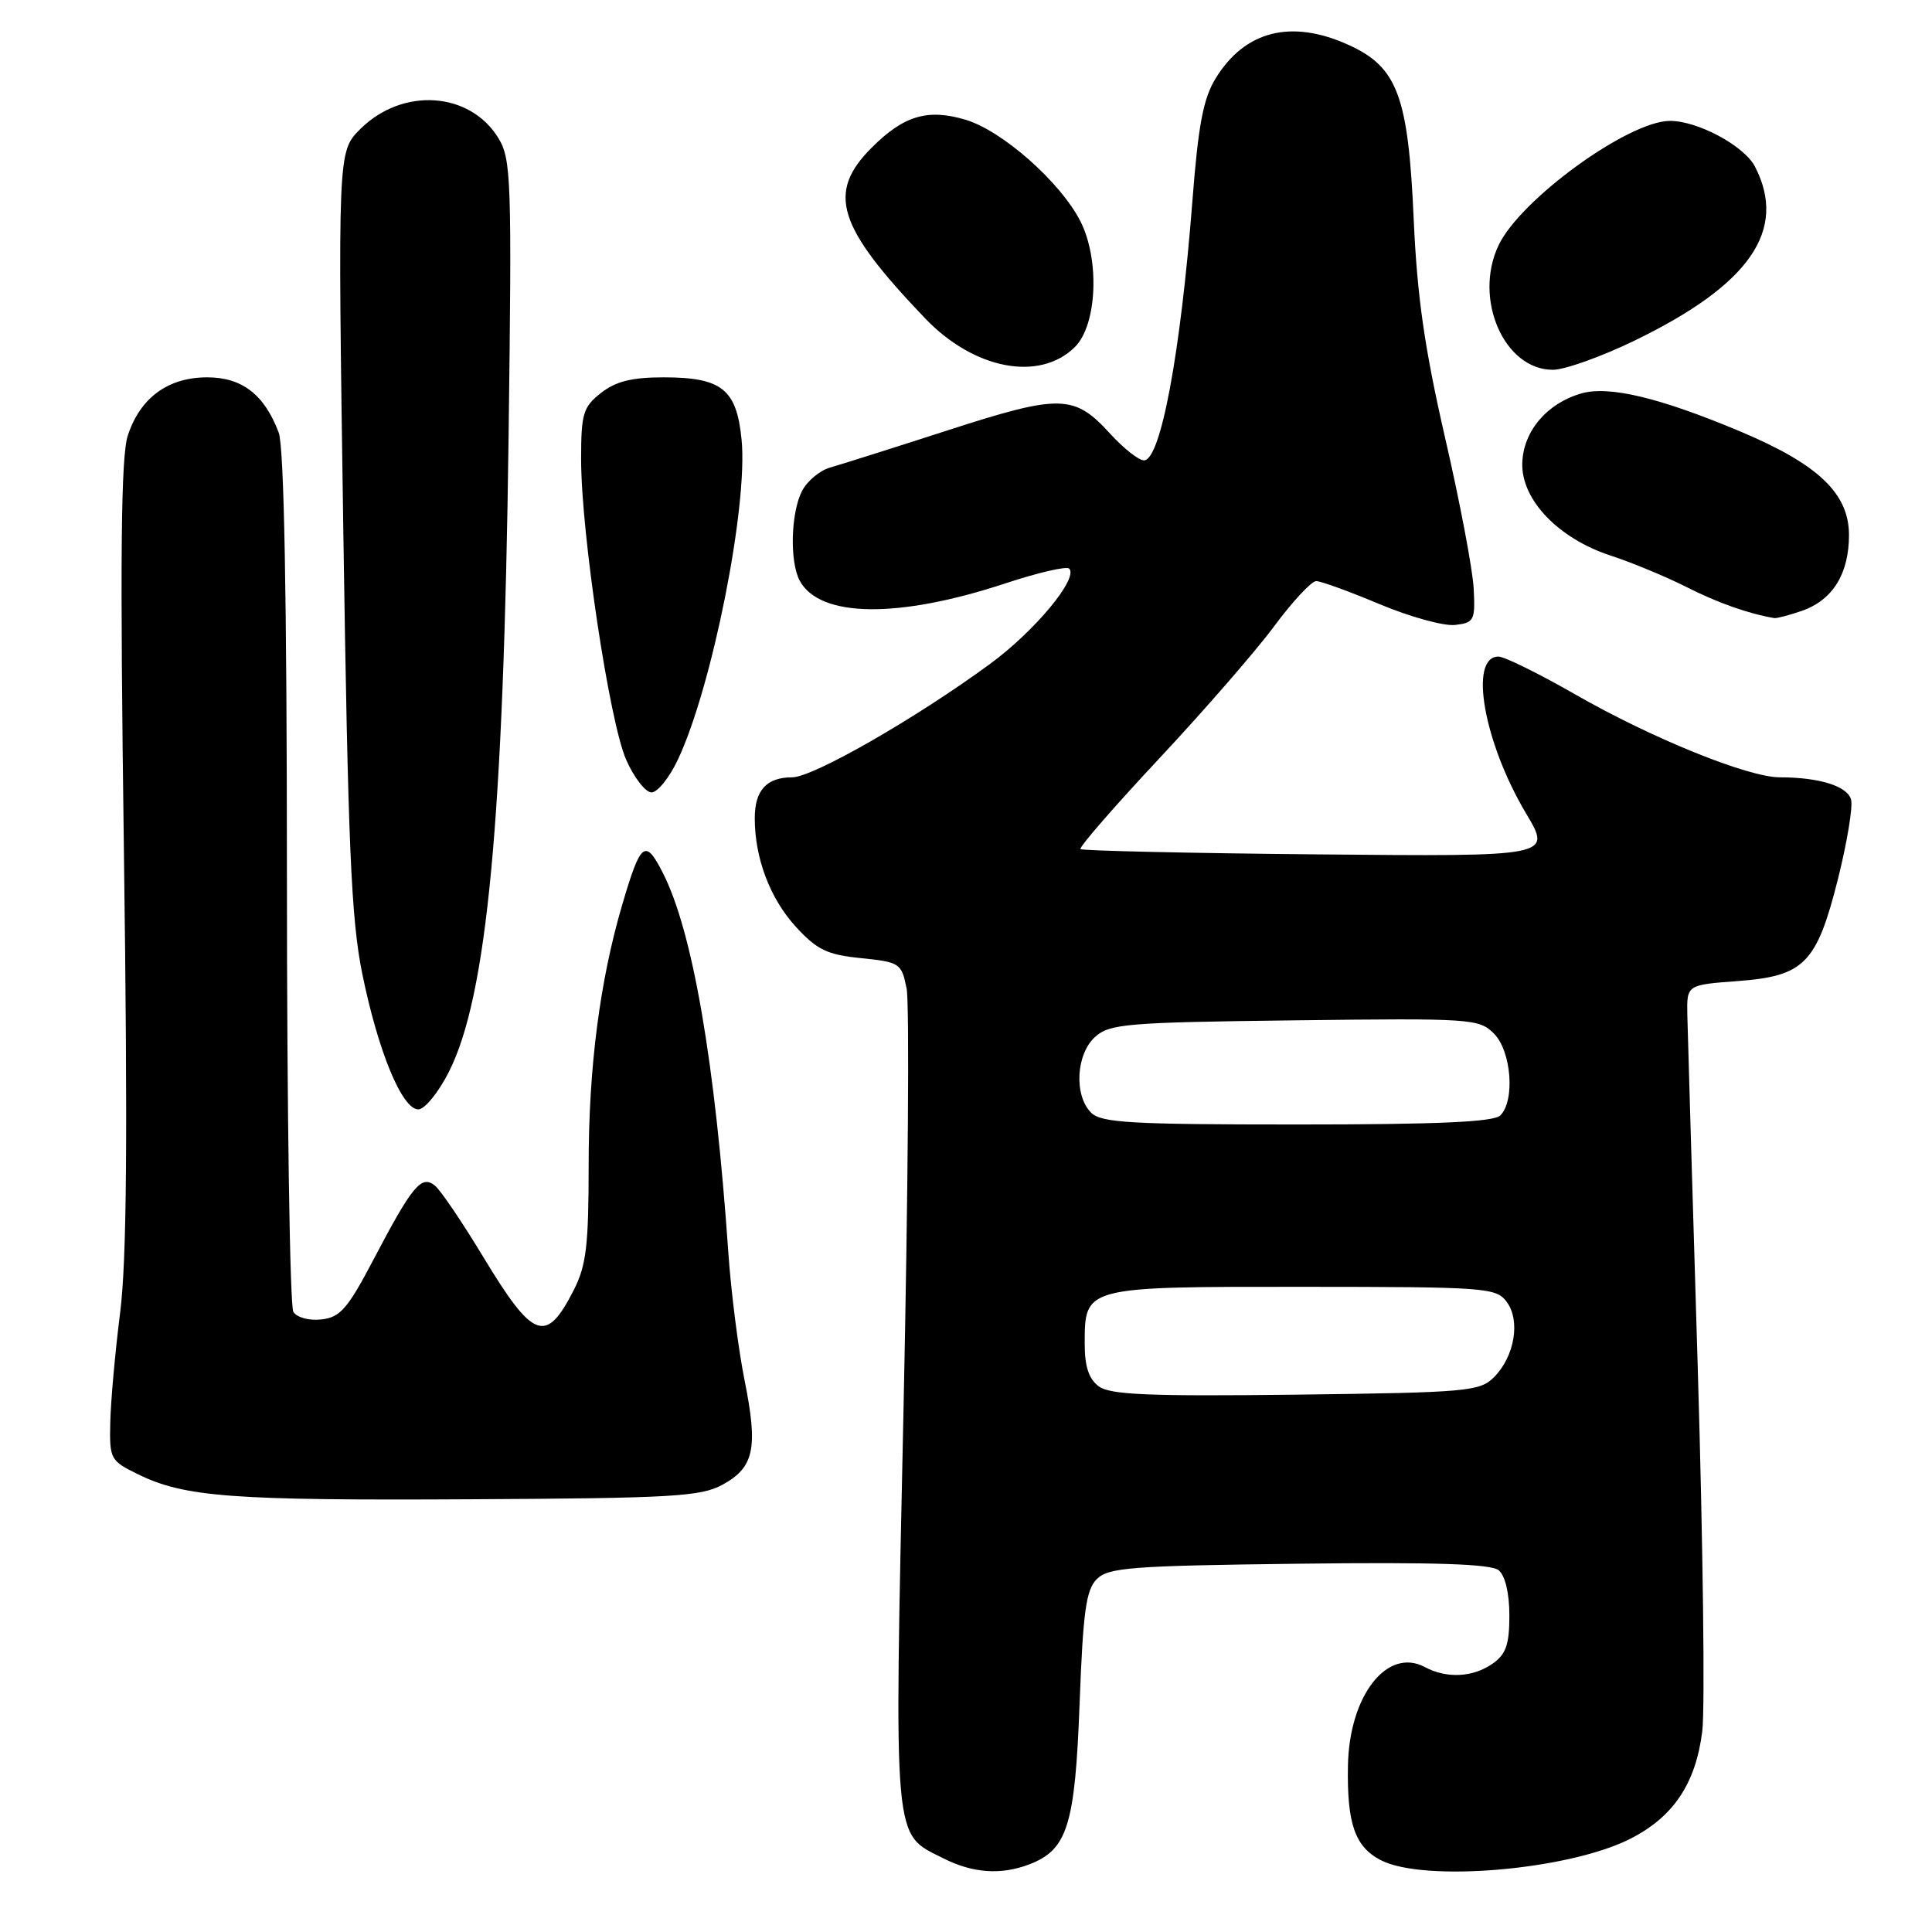 <?xml version="1.0" encoding="UTF-8" standalone="no"?>
<!DOCTYPE svg PUBLIC "-//W3C//DTD SVG 1.1//EN" "http://www.w3.org/Graphics/SVG/1.1/DTD/svg11.dtd" >
<svg xmlns="http://www.w3.org/2000/svg" xmlns:xlink="http://www.w3.org/1999/xlink" version="1.1" viewBox="0 0 256 256">
 <g >
 <path fill="currentColor"
d=" M 136.38 247.04 C 141.43 245.12 142.45 241.88 143.05 225.78 C 143.51 213.56 143.90 210.67 145.33 209.24 C 146.87 207.70 149.92 207.47 172.12 207.20 C 190.20 206.98 197.57 207.23 198.59 208.07 C 199.45 208.79 200.00 211.13 200.00 214.07 C 200.00 217.91 199.55 219.20 197.78 220.44 C 195.17 222.27 191.70 222.44 188.81 220.90 C 183.81 218.22 178.77 224.68 178.61 233.98 C 178.47 241.65 179.54 244.71 182.96 246.48 C 188.68 249.44 207.82 247.80 216.00 243.66 C 221.73 240.76 224.69 236.35 225.56 229.40 C 225.93 226.37 225.66 204.68 224.96 181.20 C 224.25 157.71 223.63 136.70 223.58 134.50 C 223.50 130.50 223.50 130.50 230.22 130.00 C 239.10 129.34 240.72 127.68 243.56 116.39 C 244.75 111.61 245.53 106.92 245.28 105.96 C 244.81 104.17 241.07 103.00 235.84 103.00 C 231.63 103.00 218.85 97.82 208.74 92.02 C 203.92 89.26 199.34 87.00 198.56 87.00 C 194.59 87.00 196.59 98.35 202.23 107.82 C 205.62 113.50 205.62 113.50 174.60 113.21 C 157.54 113.05 143.40 112.73 143.17 112.51 C 142.95 112.28 147.62 106.90 153.57 100.54 C 159.51 94.19 166.38 86.29 168.82 83.00 C 171.26 79.70 173.78 77.00 174.40 77.00 C 175.03 77.00 178.82 78.38 182.82 80.06 C 186.83 81.74 191.32 82.98 192.80 82.81 C 195.33 82.52 195.49 82.21 195.27 78.00 C 195.15 75.53 193.45 66.53 191.48 58.00 C 188.76 46.14 187.78 39.33 187.32 29.00 C 186.60 12.72 185.17 8.89 178.69 5.95 C 171.13 2.52 164.98 4.05 161.10 10.35 C 159.45 13.02 158.78 16.49 158.00 26.62 C 156.43 46.85 153.79 61.00 151.58 61.00 C 150.89 61.00 148.90 59.43 147.15 57.52 C 142.35 52.24 140.54 52.19 125.67 56.99 C 118.43 59.33 111.38 61.56 110.00 61.95 C 108.62 62.34 106.94 63.75 106.26 65.08 C 104.79 67.98 104.62 74.42 105.96 76.93 C 108.60 81.86 119.00 82.00 133.28 77.28 C 137.55 75.87 141.33 75.00 141.67 75.34 C 142.94 76.61 137.10 83.65 131.15 88.00 C 121.24 95.26 107.72 103.00 104.96 103.00 C 101.57 103.00 100.00 104.73 100.01 108.45 C 100.02 113.75 102.04 119.07 105.46 122.81 C 108.26 125.86 109.60 126.51 114.10 126.96 C 119.23 127.48 119.45 127.63 120.13 130.97 C 120.52 132.87 120.33 158.00 119.72 186.82 C 118.48 245.03 118.28 242.86 125.02 246.25 C 128.92 248.21 132.64 248.47 136.38 247.04 Z  M 95.74 196.73 C 99.93 194.44 100.47 191.91 98.66 182.90 C 97.84 178.83 96.87 171.22 96.51 166.00 C 94.76 140.70 91.77 123.39 87.83 115.66 C 85.49 111.07 84.90 111.54 82.44 119.91 C 79.48 129.98 78.00 141.44 78.00 154.29 C 78.00 165.07 77.69 167.69 76.01 170.97 C 72.35 178.15 70.66 177.52 64.02 166.53 C 61.27 161.98 58.41 157.75 57.65 157.12 C 55.85 155.63 54.66 157.05 49.50 166.88 C 46.08 173.40 45.08 174.55 42.61 174.83 C 40.97 175.02 39.35 174.59 38.87 173.83 C 38.41 173.10 38.02 147.22 38.02 116.32 C 38.01 78.98 37.64 59.19 36.93 57.32 C 35.03 52.28 32.07 50.00 27.46 50.00 C 22.27 50.00 18.59 52.69 16.94 57.69 C 16.02 60.48 15.89 73.72 16.42 112.93 C 16.93 150.78 16.80 167.03 15.91 174.00 C 15.25 179.22 14.67 185.75 14.61 188.50 C 14.50 193.34 14.62 193.56 18.33 195.37 C 24.47 198.37 30.74 198.84 62.50 198.66 C 89.11 198.52 92.87 198.30 95.74 196.73 Z  M 59.47 142.05 C 64.54 132.05 66.73 108.83 67.39 57.90 C 67.83 23.83 67.74 21.10 66.05 18.32 C 62.27 12.11 53.32 11.53 47.72 17.12 C 44.75 20.10 44.75 20.10 45.49 70.25 C 46.12 112.29 46.53 121.80 48.01 129.07 C 50.12 139.37 53.28 147.00 55.43 147.00 C 56.27 147.00 58.09 144.77 59.47 142.05 Z  M 89.84 100.62 C 94.37 90.98 99.14 67.00 98.26 58.22 C 97.60 51.56 95.63 50.00 87.91 50.00 C 83.72 50.00 81.59 50.53 79.63 52.07 C 77.26 53.94 77.00 54.80 77.00 60.85 C 77.00 70.65 80.75 95.64 82.97 100.67 C 84.02 103.05 85.54 105.00 86.33 105.00 C 87.13 105.00 88.71 103.03 89.84 100.62 Z  M 238.78 80.93 C 242.84 79.51 245.00 76.03 245.00 70.90 C 245.00 65.39 240.93 61.51 230.57 57.16 C 219.93 52.69 213.20 51.08 209.54 52.13 C 204.97 53.44 201.83 57.15 201.71 61.37 C 201.57 66.21 206.47 71.34 213.42 73.62 C 216.22 74.53 220.75 76.41 223.50 77.80 C 227.65 79.90 231.66 81.31 235.10 81.90 C 235.43 81.95 237.09 81.52 238.78 80.93 Z  M 142.41 46.00 C 145.37 43.10 145.75 34.39 143.15 29.30 C 140.51 24.13 132.81 17.32 127.95 15.87 C 122.94 14.37 119.76 15.31 115.52 19.55 C 109.52 25.54 110.91 29.99 122.60 42.20 C 129.06 48.95 137.72 50.61 142.41 46.00 Z  M 216.55 45.15 C 231.86 37.74 236.89 30.49 232.54 22.07 C 231.10 19.30 224.89 15.98 221.23 16.02 C 215.68 16.09 201.44 26.45 198.57 32.50 C 195.20 39.59 199.30 49.00 205.76 49.00 C 207.32 49.00 212.18 47.27 216.55 45.15 Z  M 145.61 183.71 C 144.28 182.73 143.73 181.09 143.73 178.09 C 143.73 170.46 143.59 170.50 172.63 170.51 C 196.96 170.52 198.25 170.62 199.65 172.51 C 201.50 175.00 200.69 179.76 197.95 182.50 C 196.07 184.37 194.41 184.52 171.72 184.80 C 152.33 185.03 147.12 184.82 145.61 183.71 Z  M 144.57 147.43 C 142.29 145.14 142.58 139.69 145.10 137.40 C 147.03 135.66 149.26 135.47 171.55 135.20 C 194.97 134.91 195.98 134.98 197.95 136.95 C 200.26 139.26 200.78 145.82 198.80 147.80 C 197.93 148.67 190.55 149.00 171.87 149.00 C 149.82 149.00 145.92 148.78 144.57 147.43 Z "/>
</g>
</svg>